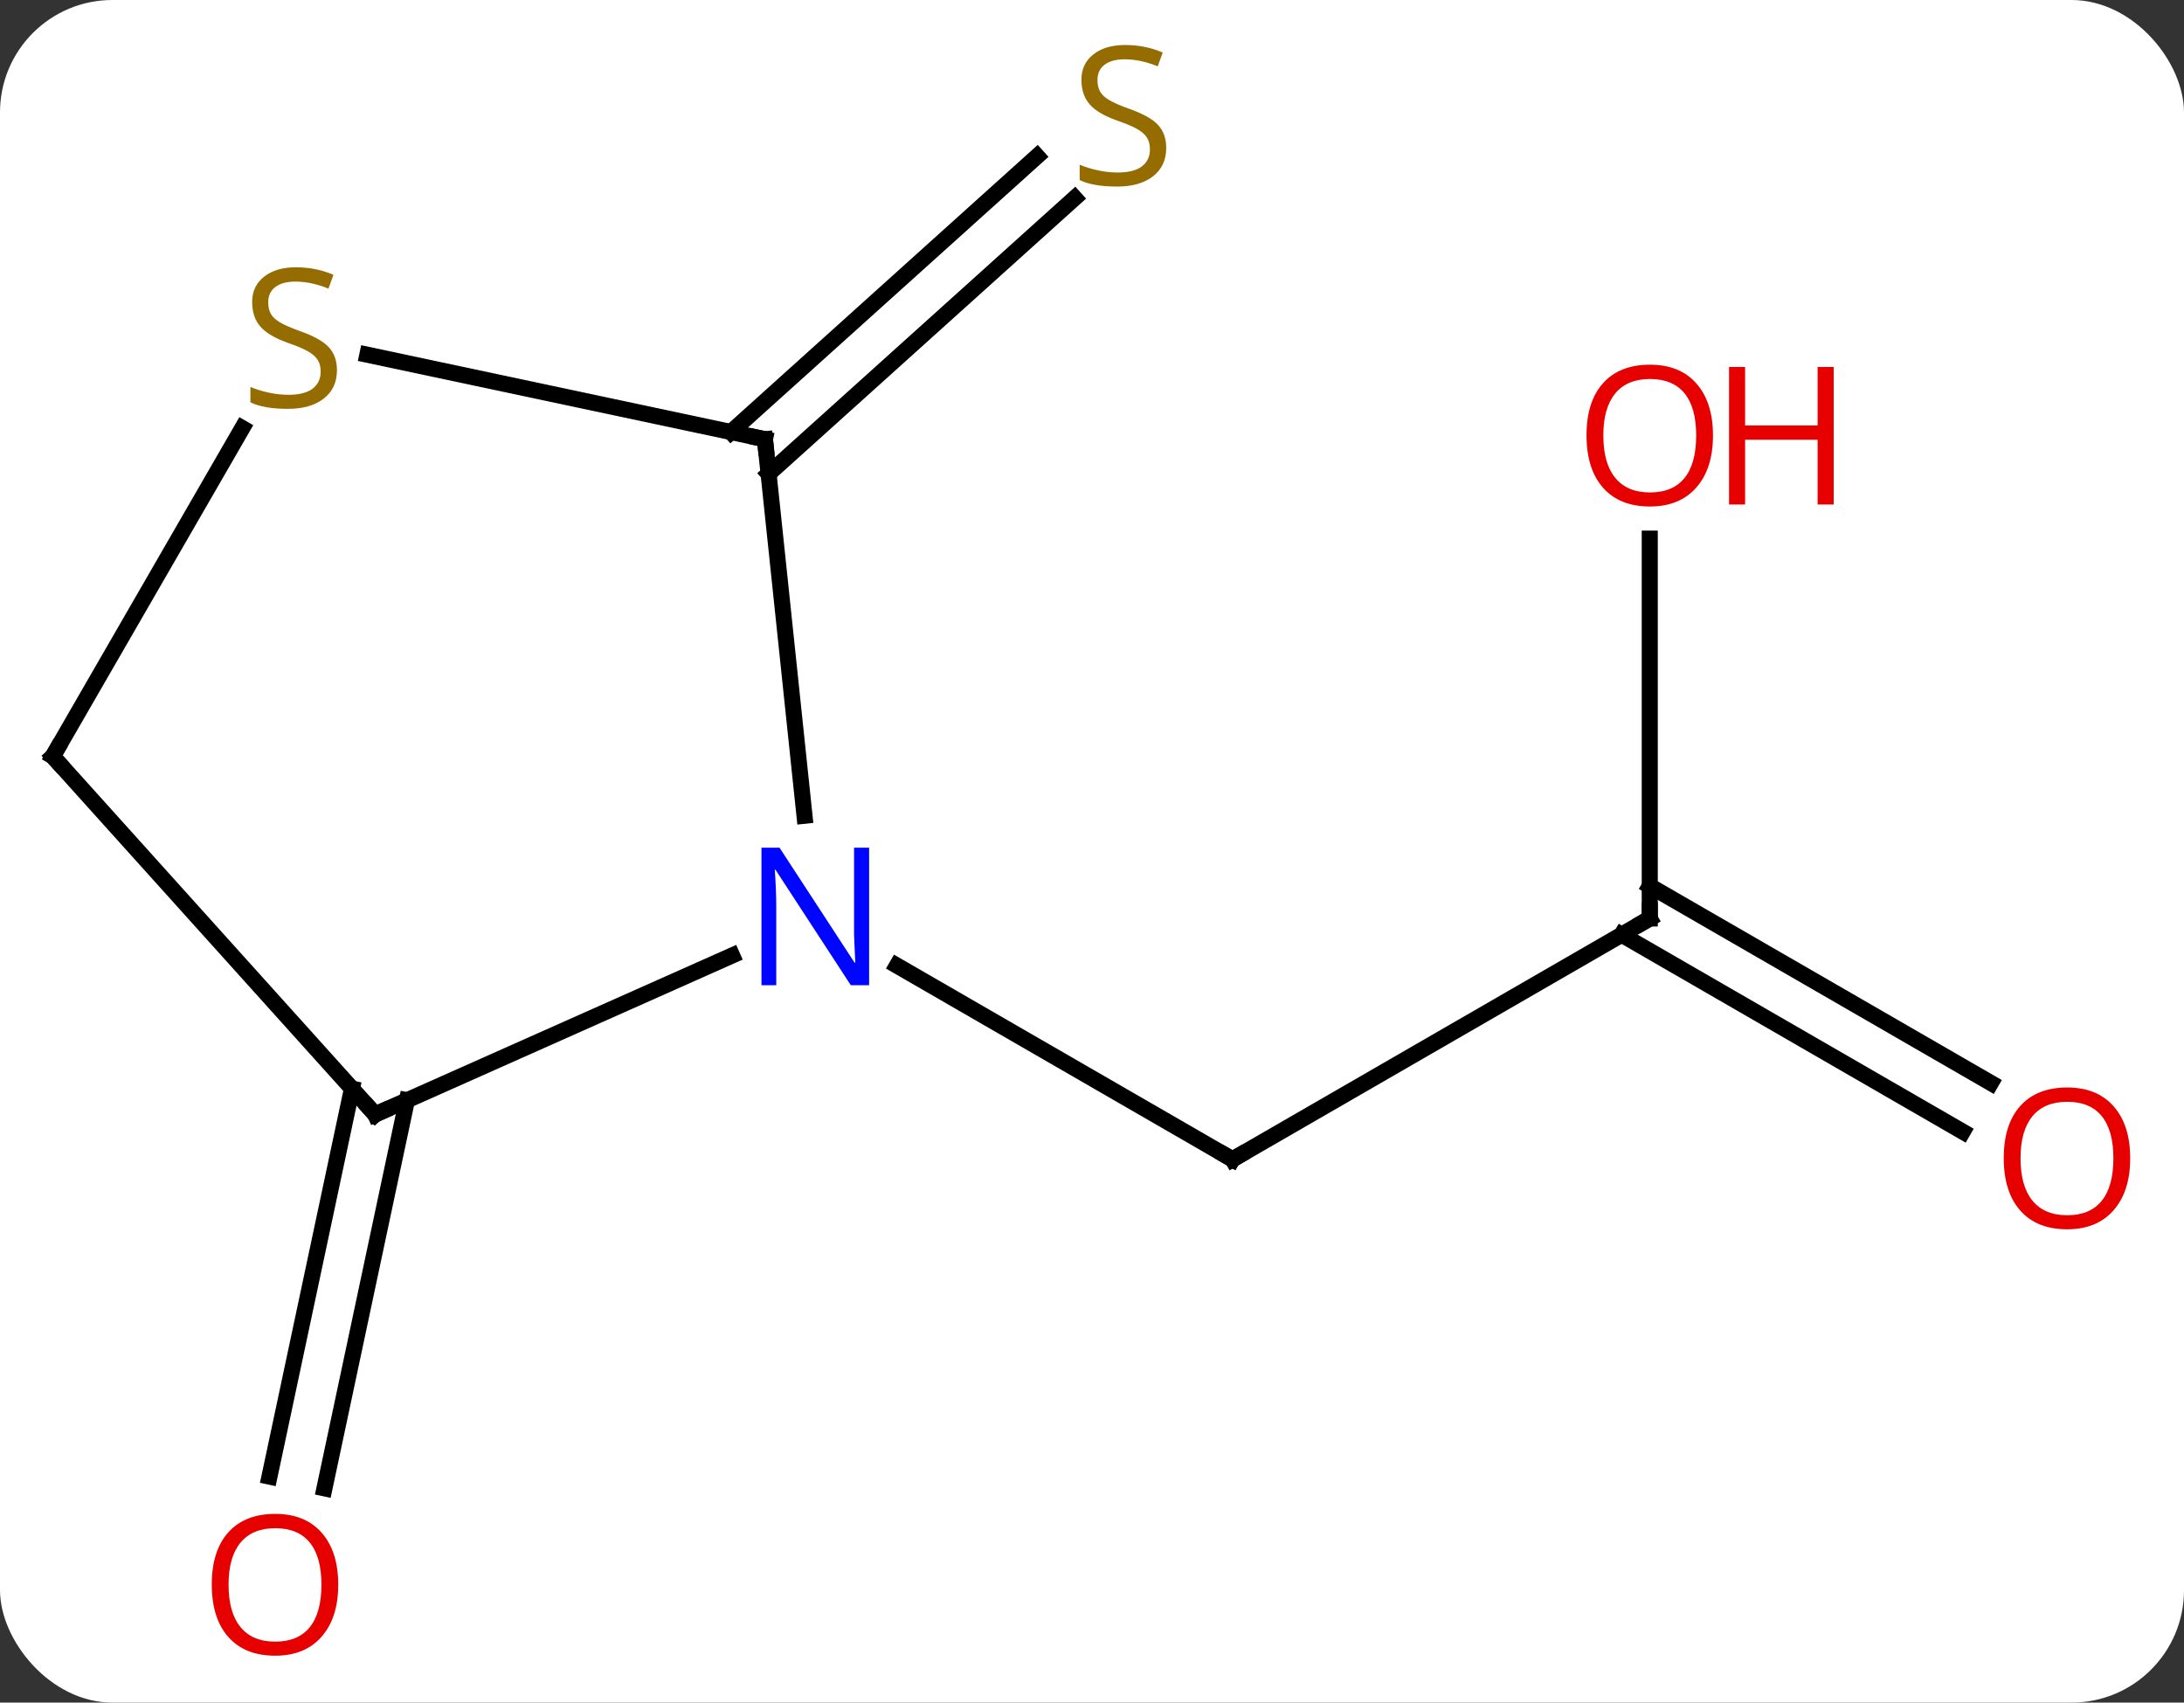 <svg width="136" viewBox="0 0 136 106" style="fill-opacity:1; color-rendering:auto; color-interpolation:auto; text-rendering:auto; stroke:black; stroke-linecap:square; stroke-miterlimit:10; shape-rendering:auto; stroke-opacity:1; fill:black; stroke-dasharray:none; font-weight:normal; stroke-width:1; font-family:'Open Sans'; font-style:normal; stroke-linejoin:miter; font-size:12; stroke-dashoffset:0; image-rendering:auto;" height="106" class="cas-substance-image" xmlns:xlink="http://www.w3.org/1999/xlink" xmlns="http://www.w3.org/2000/svg"><rect x="0" y="0" width="136" height="106" fill="#333333" stroke="none"/><svg class="cas-substance-single-component"><rect y="0" x="0" width="136" stroke="none" ry="7" rx="7" height="106" fill="white" class="cas-substance-group"/><svg y="0" x="0" width="136" viewBox="0 0 136 106" style="fill:black;" height="106" class="cas-substance-single-component-image"><svg><g><g transform="translate(66,53)" style="text-rendering:geometricPrecision; color-rendering:optimizeQuality; color-interpolation:linearRGB; stroke-linecap:butt; image-rendering:optimizeQuality;"><line y2="4.182" y1="19.182" x2="36.732" x1="10.749" style="fill:none;"/><line y2="7.117" y1="19.182" x2="-10.147" x1="10.749" style="fill:none;"/><line y2="-19.466" y1="4.182" x2="36.732" x1="36.732" style="fill:none;"/><line y2="17.456" y1="5.192" x2="56.223" x1="34.982" style="fill:none;"/><line y2="14.425" y1="2.161" x2="57.973" x1="36.732" style="fill:none;"/><line y2="15.503" y1="39.66" x2="-40.66" x1="-45.796" style="fill:none;"/><line y2="14.776" y1="38.932" x2="-44.083" x1="-49.22" style="fill:none;"/><line y2="-26.103" y1="-43.273" x2="-20.482" x1="-1.416" style="fill:none;"/><line y2="-23.502" y1="-40.672" x2="-18.14" x1="0.926" style="fill:none;"/><line y2="16.383" y1="6.488" x2="-42.636" x1="-20.41" style="fill:none;"/><line y2="-25.653" y1="-2.213" x2="-18.366" x1="-15.903" style="fill:none;"/><line y2="-5.91" y1="16.383" x2="-62.712" x1="-42.636" style="fill:none;"/><line y2="-30.915" y1="-25.653" x2="-43.124" x1="-18.366" style="fill:none;"/><line y2="-26.346" y1="-5.91" x2="-50.913" x1="-62.712" style="fill:none;"/><path style="fill:none; stroke-miterlimit:5;" d="M11.182 18.932 L10.749 19.182 L10.316 18.932"/><path style="fill:none; stroke-miterlimit:5;" d="M36.299 4.432 L36.732 4.182 L36.732 3.682"/></g><g transform="translate(66,53)" style="stroke-linecap:butt; fill:rgb(230,0,0); text-rendering:geometricPrecision; color-rendering:optimizeQuality; image-rendering:optimizeQuality; font-family:'Open Sans'; stroke:rgb(230,0,0); color-interpolation:linearRGB; stroke-miterlimit:5;"><path style="stroke:none;" d="M40.669 -25.888 Q40.669 -23.826 39.63 -22.646 Q38.591 -21.466 36.748 -21.466 Q34.857 -21.466 33.826 -22.631 Q32.794 -23.795 32.794 -25.904 Q32.794 -27.998 33.826 -29.146 Q34.857 -30.295 36.748 -30.295 Q38.607 -30.295 39.638 -29.123 Q40.669 -27.951 40.669 -25.888 ZM33.841 -25.888 Q33.841 -24.154 34.584 -23.248 Q35.326 -22.341 36.748 -22.341 Q38.169 -22.341 38.896 -23.24 Q39.623 -24.138 39.623 -25.888 Q39.623 -27.623 38.896 -28.513 Q38.169 -29.404 36.748 -29.404 Q35.326 -29.404 34.584 -28.506 Q33.841 -27.607 33.841 -25.888 Z"/><path style="stroke:none;" d="M48.185 -21.591 L47.185 -21.591 L47.185 -25.623 L42.669 -25.623 L42.669 -21.591 L41.669 -21.591 L41.669 -30.154 L42.669 -30.154 L42.669 -26.513 L47.185 -26.513 L47.185 -30.154 L48.185 -30.154 L48.185 -21.591 Z"/><path style="stroke:none;" d="M66.65 19.112 Q66.65 21.174 65.61 22.354 Q64.571 23.534 62.728 23.534 Q60.837 23.534 59.806 22.369 Q58.775 21.205 58.775 19.096 Q58.775 17.002 59.806 15.854 Q60.837 14.705 62.728 14.705 Q64.587 14.705 65.618 15.877 Q66.65 17.049 66.65 19.112 ZM59.821 19.112 Q59.821 20.846 60.564 21.752 Q61.306 22.659 62.728 22.659 Q64.15 22.659 64.876 21.76 Q65.603 20.862 65.603 19.112 Q65.603 17.377 64.876 16.487 Q64.15 15.596 62.728 15.596 Q61.306 15.596 60.564 16.494 Q59.821 17.393 59.821 19.112 Z"/><path style="stroke:none;" d="M-44.938 45.659 Q-44.938 47.721 -45.978 48.901 Q-47.017 50.081 -48.86 50.081 Q-50.751 50.081 -51.782 48.916 Q-52.813 47.752 -52.813 45.643 Q-52.813 43.549 -51.782 42.401 Q-50.751 41.252 -48.86 41.252 Q-47.001 41.252 -45.97 42.424 Q-44.938 43.596 -44.938 45.659 ZM-51.767 45.659 Q-51.767 47.393 -51.024 48.299 Q-50.282 49.206 -48.86 49.206 Q-47.438 49.206 -46.712 48.307 Q-45.985 47.409 -45.985 45.659 Q-45.985 43.924 -46.712 43.034 Q-47.438 42.143 -48.86 42.143 Q-50.282 42.143 -51.024 43.041 Q-51.767 43.94 -51.767 45.659 Z"/><path style="fill:rgb(148,108,0); stroke:none;" d="M6.622 -43.791 Q6.622 -42.666 5.802 -42.026 Q4.982 -41.385 3.575 -41.385 Q2.044 -41.385 1.232 -41.791 L1.232 -42.745 Q1.763 -42.526 2.38 -42.393 Q2.997 -42.26 3.607 -42.26 Q4.607 -42.26 5.107 -42.643 Q5.607 -43.026 5.607 -43.698 Q5.607 -44.135 5.427 -44.424 Q5.247 -44.713 4.833 -44.956 Q4.419 -45.198 3.56 -45.495 Q2.372 -45.916 1.857 -46.502 Q1.341 -47.088 1.341 -48.041 Q1.341 -49.026 2.083 -49.612 Q2.825 -50.198 4.06 -50.198 Q5.325 -50.198 6.404 -49.729 L6.091 -48.87 Q5.029 -49.307 4.029 -49.307 Q3.232 -49.307 2.786 -48.971 Q2.341 -48.635 2.341 -48.026 Q2.341 -47.588 2.505 -47.299 Q2.669 -47.01 3.06 -46.776 Q3.45 -46.541 4.263 -46.245 Q5.607 -45.776 6.114 -45.221 Q6.622 -44.666 6.622 -43.791 Z"/><path style="fill:rgb(0,5,255); stroke:none;" d="M-11.879 8.338 L-13.02 8.338 L-17.708 1.151 L-17.754 1.151 Q-17.661 2.416 -17.661 3.463 L-17.661 8.338 L-18.583 8.338 L-18.583 -0.224 L-17.458 -0.224 L-12.786 6.932 L-12.739 6.932 Q-12.739 6.776 -12.786 5.916 Q-12.833 5.057 -12.817 4.682 L-12.817 -0.224 L-11.879 -0.224 L-11.879 8.338 Z"/><path style="fill:none; stroke:black;" d="M-42.179 16.18 L-42.636 16.383 L-42.971 16.012"/><path style="fill:none; stroke:black;" d="M-18.314 -25.156 L-18.366 -25.653 L-18.855 -25.757"/><path style="fill:none; stroke:black;" d="M-62.377 -5.538 L-62.712 -5.91 L-62.462 -6.343"/><path style="fill:rgb(148,108,0); stroke:none;" d="M-45.017 -29.953 Q-45.017 -28.828 -45.837 -28.187 Q-46.657 -27.546 -48.064 -27.546 Q-49.595 -27.546 -50.407 -27.953 L-50.407 -28.906 Q-49.876 -28.687 -49.259 -28.554 Q-48.642 -28.421 -48.032 -28.421 Q-47.032 -28.421 -46.532 -28.804 Q-46.032 -29.187 -46.032 -29.859 Q-46.032 -30.296 -46.212 -30.585 Q-46.392 -30.874 -46.806 -31.117 Q-47.22 -31.359 -48.079 -31.656 Q-49.267 -32.078 -49.782 -32.663 Q-50.298 -33.249 -50.298 -34.203 Q-50.298 -35.187 -49.556 -35.773 Q-48.814 -36.359 -47.579 -36.359 Q-46.314 -36.359 -45.235 -35.89 L-45.548 -35.031 Q-46.61 -35.468 -47.61 -35.468 Q-48.407 -35.468 -48.853 -35.132 Q-49.298 -34.796 -49.298 -34.187 Q-49.298 -33.749 -49.134 -33.46 Q-48.97 -33.171 -48.579 -32.937 Q-48.189 -32.703 -47.376 -32.406 Q-46.032 -31.937 -45.525 -31.382 Q-45.017 -30.828 -45.017 -29.953 Z"/></g></g></svg></svg></svg></svg>